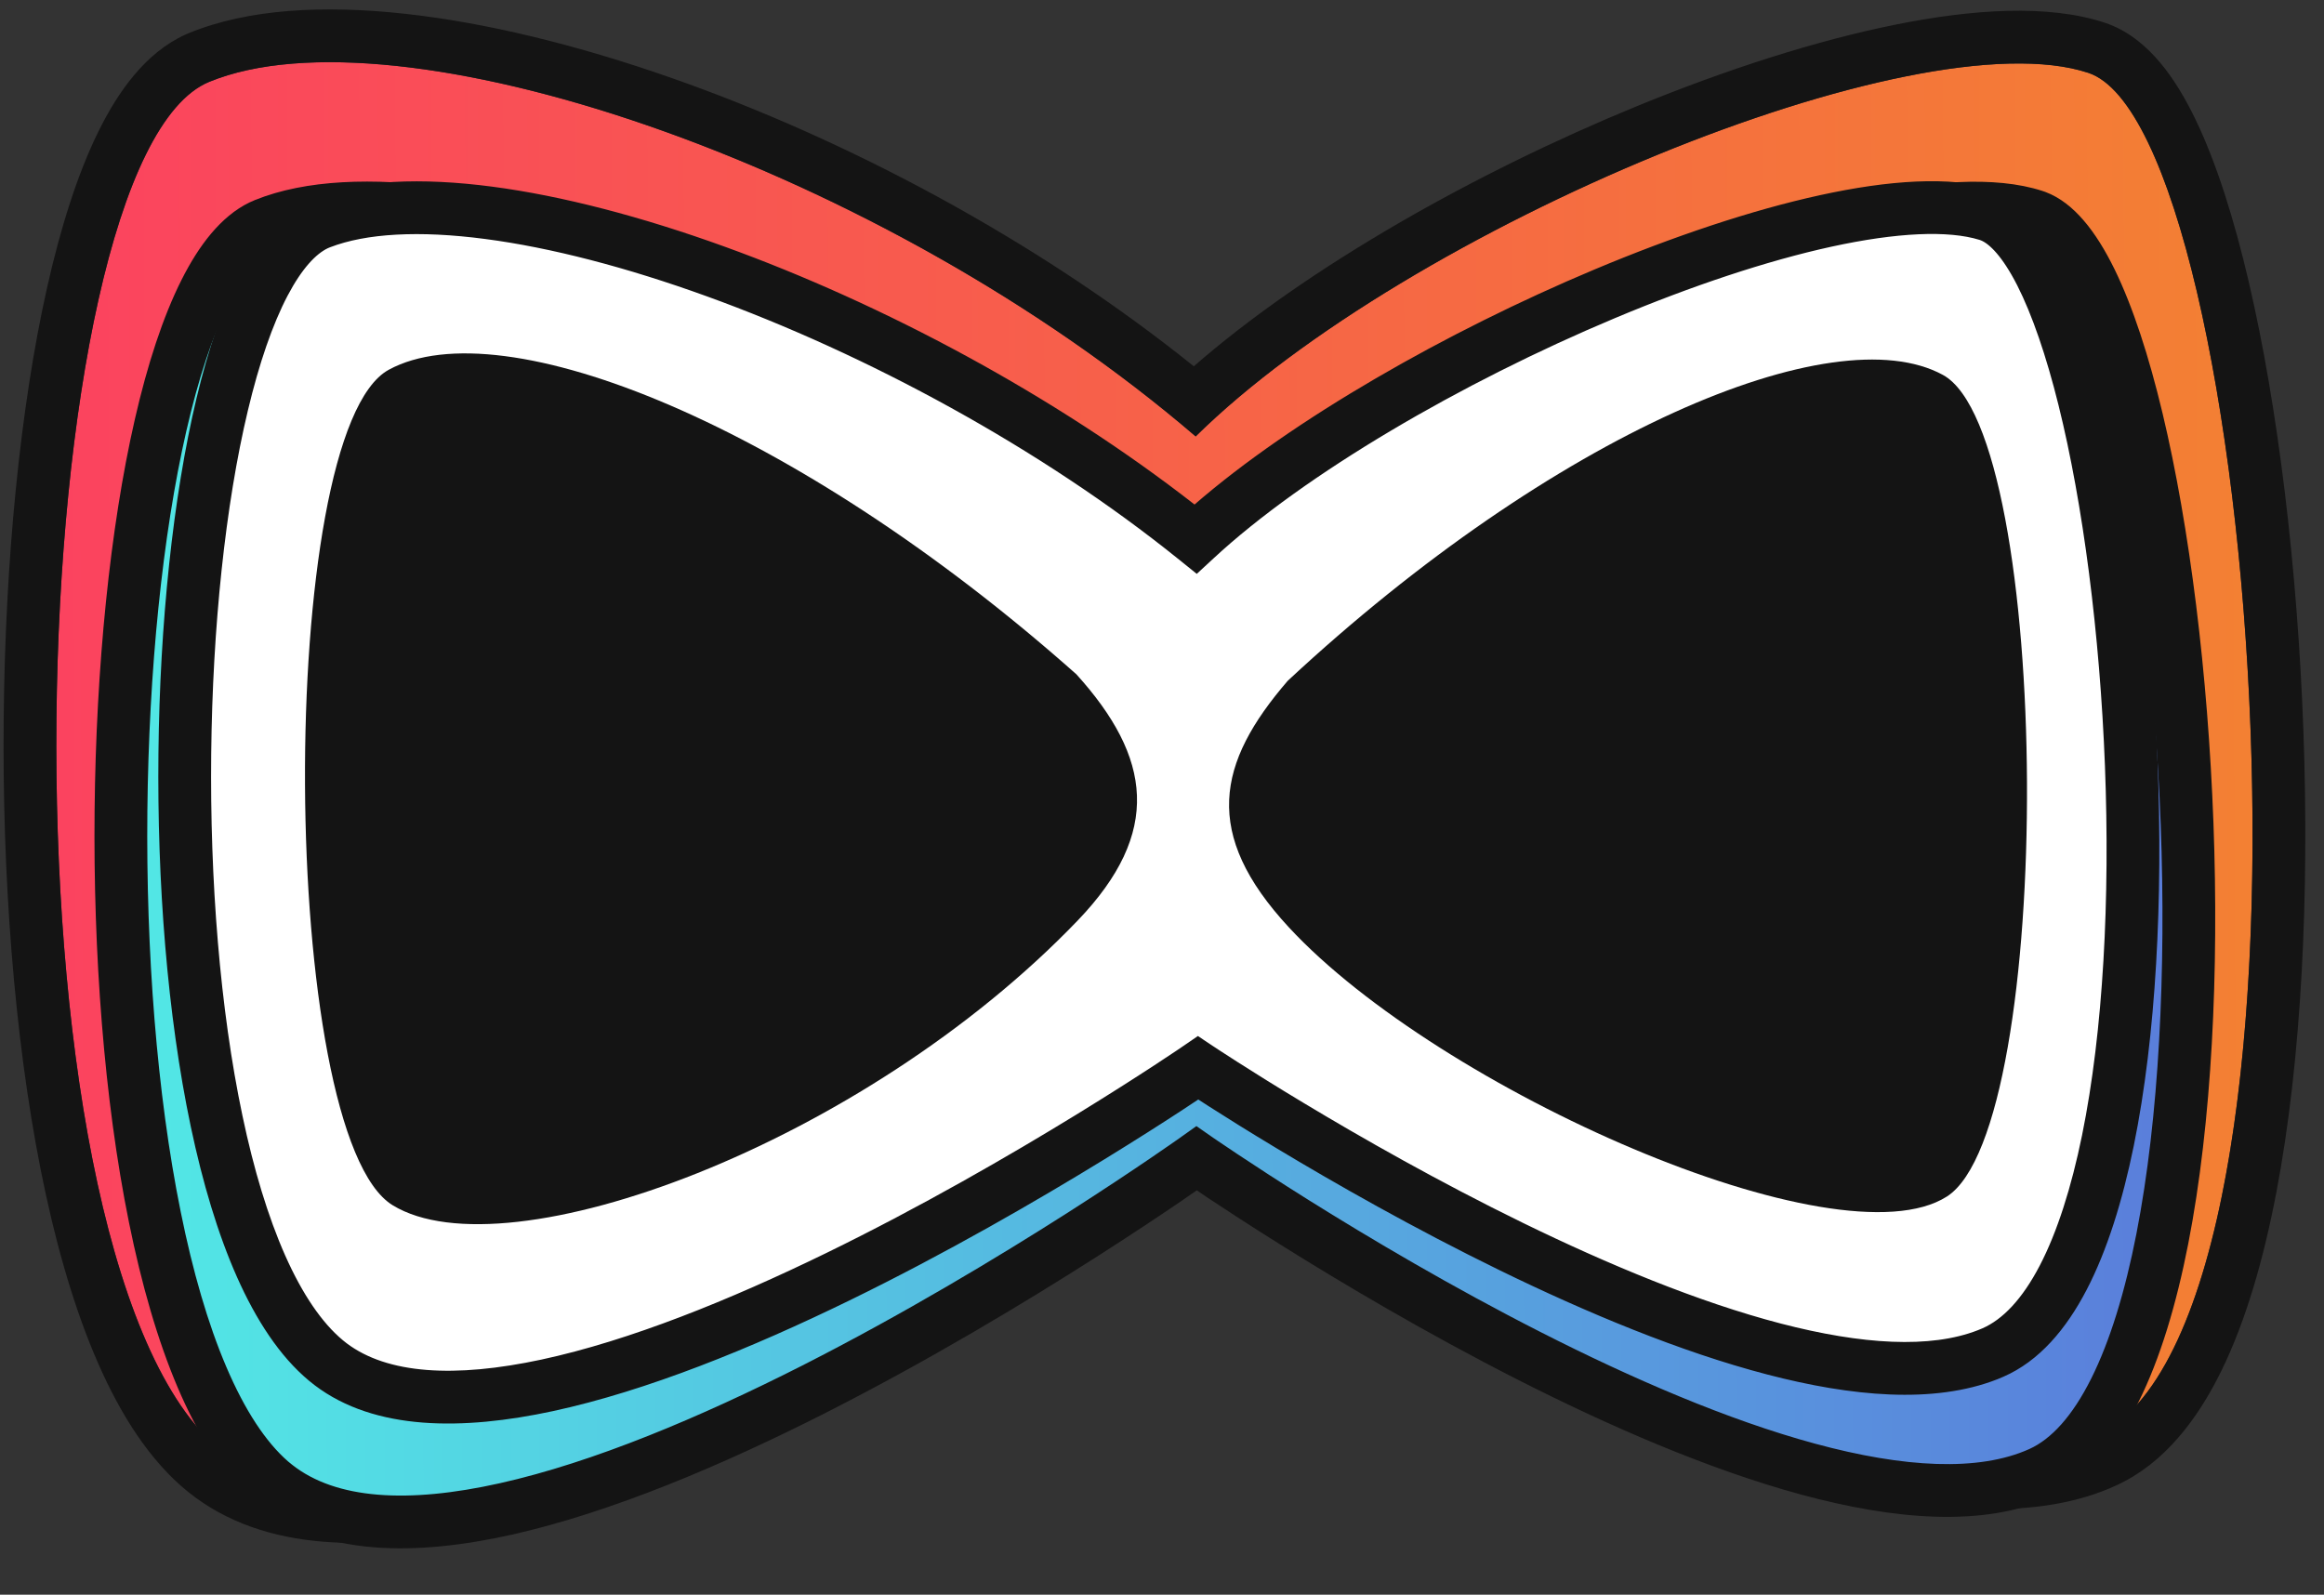 <svg width="51" height="35" viewBox="0 0 51 35" fill="none" xmlns="http://www.w3.org/2000/svg">
<rect x="0" y="0" width="51" height="35" fill="#333333" stroke="none"/>
<path d="M26.239 9.578C19.28 3.606 8.747 0.089 4.592 1.796C0.437 3.503 -0.242 27.335 4.735 31.74C9.712 36.144 26.308 24.045 26.308 24.045C26.308 24.045 40.432 34.1 45.971 31.543C51.509 28.986 49.6 2.847 45.828 1.599C42.055 0.352 30.884 4.996 26.239 9.578Z" fill="url(#paint0_linear_43_25)"/>
<path d="M0.081 15.744C0.046 19.162 0.302 22.69 0.892 25.668C1.188 27.157 1.572 28.535 2.061 29.705C2.543 30.86 3.161 31.893 3.967 32.607L4.128 32.743C5.814 34.101 8.212 34.039 10.463 33.525C12.86 32.978 15.503 31.827 17.921 30.572C20.352 29.312 22.617 27.915 24.27 26.837C25.097 26.297 25.775 25.835 26.246 25.507C26.27 25.491 26.293 25.474 26.316 25.458C26.718 25.731 27.285 26.109 27.977 26.552C29.406 27.466 31.376 28.663 33.528 29.781C35.672 30.895 38.038 31.953 40.252 32.566C42.343 33.146 44.537 33.399 46.288 32.669L46.456 32.594C47.496 32.114 48.226 31.152 48.75 30.082C49.282 28.994 49.672 27.648 49.953 26.178C50.516 23.234 50.678 19.594 50.548 16.038C50.418 12.478 49.992 8.937 49.348 6.181C49.027 4.808 48.642 3.584 48.188 2.638C47.962 2.165 47.701 1.726 47.397 1.366C47.117 1.034 46.751 0.711 46.286 0.533L46.191 0.499C44.949 0.089 43.293 0.2 41.6 0.54C39.859 0.89 37.891 1.522 35.92 2.331C32.387 3.781 28.7 5.857 26.198 8.039C22.742 5.261 18.59 3.063 14.748 1.715C12.675 0.987 10.663 0.495 8.874 0.301C7.111 0.109 5.449 0.192 4.152 0.724L4.066 0.761C3.191 1.158 2.59 2.015 2.163 2.879C1.7 3.817 1.327 5.003 1.031 6.322C0.438 8.967 0.115 12.329 0.081 15.744ZM4.735 31.74C-0.242 27.335 0.437 3.503 4.592 1.796L4.792 1.72C9.076 0.2 19.389 3.699 26.239 9.578C30.884 4.996 42.055 0.352 45.828 1.599C49.571 2.838 51.479 28.579 46.099 31.479L45.971 31.543C40.437 34.097 26.334 24.064 26.308 24.045C26.308 24.045 9.971 35.956 4.854 31.84L4.735 31.74Z" fill="#141414"/>
<path d="M26.198 12.6C19.646 7.099 9.727 3.353 5.814 4.926C1.901 6.499 1.259 28.457 5.946 32.514C10.632 36.572 26.259 25.423 26.259 25.423C26.259 25.423 39.557 34.685 44.773 32.329C49.989 29.973 48.194 5.889 44.642 4.741C41.089 3.592 30.572 8.378 26.198 12.6Z" fill="url(#paint1_linear_43_25)"/>
<path d="M2.076 17.782C2.044 20.908 2.282 24.125 2.83 26.828C3.104 28.18 3.458 29.417 3.901 30.456C4.342 31.488 4.887 32.364 5.566 32.952L5.699 33.062C7.092 34.159 9.134 34.15 11.223 33.684C13.416 33.193 15.859 32.155 18.122 31.007C20.391 29.855 22.508 28.578 24.056 27.59C24.83 27.096 25.464 26.673 25.904 26.373C26.044 26.278 26.164 26.194 26.263 26.125C26.337 26.175 26.423 26.234 26.52 26.299C26.898 26.55 27.442 26.905 28.111 27.324C29.449 28.162 31.29 29.255 33.298 30.276C35.302 31.295 37.494 32.251 39.528 32.803C41.536 33.347 43.515 33.533 45.012 32.857C45.836 32.484 46.457 31.715 46.928 30.773C47.404 29.823 47.76 28.629 48.021 27.297C48.542 24.631 48.695 21.316 48.574 18.061C48.453 14.803 48.054 11.572 47.457 9.07C47.159 7.822 46.806 6.731 46.401 5.904C46.198 5.491 45.974 5.125 45.724 4.836C45.492 4.566 45.215 4.336 44.886 4.213L44.819 4.19C43.775 3.852 42.321 3.968 40.748 4.325C39.149 4.689 37.329 5.325 35.496 6.126C32.039 7.635 28.46 9.762 26.175 11.83C22.913 9.178 18.913 6.96 15.22 5.568C13.298 4.844 11.443 4.337 9.807 4.114C8.184 3.892 6.712 3.941 5.598 4.389L5.471 4.445C4.844 4.75 4.363 5.39 3.987 6.136C3.575 6.952 3.234 8.004 2.96 9.2C2.411 11.595 2.108 14.658 2.076 17.782ZM3.234 17.794C3.266 14.726 3.564 11.75 4.089 9.459C4.352 8.311 4.667 7.359 5.021 6.657C5.363 5.98 5.697 5.625 5.975 5.488L6.03 5.463C6.872 5.125 8.108 5.051 9.65 5.261C11.178 5.47 12.947 5.949 14.812 6.652C18.544 8.058 22.604 10.339 25.826 13.044L26.225 13.379L26.6 13.017C28.72 10.971 32.375 8.753 35.96 7.187C37.747 6.407 39.496 5.798 41.005 5.455C42.539 5.106 43.732 5.055 44.463 5.292L44.498 5.305C44.583 5.341 44.701 5.423 44.847 5.592C45.011 5.782 45.185 6.055 45.361 6.414C45.713 7.133 46.042 8.132 46.331 9.339C46.906 11.749 47.297 14.902 47.417 18.104C47.536 21.307 47.382 24.526 46.884 27.075C46.635 28.35 46.303 29.433 45.892 30.255C45.477 31.085 45.014 31.585 44.535 31.802C43.424 32.303 41.784 32.215 39.831 31.685C37.906 31.163 35.795 30.246 33.823 29.243C31.855 28.243 30.045 27.168 28.726 26.343C28.067 25.93 27.532 25.58 27.162 25.334C26.977 25.211 26.833 25.114 26.736 25.048C26.688 25.015 26.651 24.989 26.626 24.973C26.614 24.964 26.605 24.958 26.599 24.954C26.596 24.952 26.593 24.95 26.592 24.949L26.59 24.948C26.59 24.948 26.59 24.948 26.259 25.423L26.59 24.948L26.255 24.715L25.923 24.951L25.922 24.952C25.922 24.952 25.921 24.953 25.921 24.953C25.919 24.954 25.916 24.956 25.913 24.959C25.905 24.964 25.895 24.972 25.88 24.982C25.851 25.002 25.808 25.032 25.751 25.072C25.637 25.152 25.469 25.268 25.253 25.415C24.82 25.71 24.196 26.126 23.433 26.614C21.904 27.589 19.821 28.845 17.598 29.974C15.368 31.105 13.025 32.094 10.97 32.553C8.944 33.006 7.374 32.905 6.415 32.151L6.324 32.077C5.832 31.65 5.373 30.952 4.967 30.001C4.563 29.056 4.229 27.9 3.966 26.598C3.438 23.994 3.203 20.862 3.234 17.794Z" fill="#141414"/>
<path d="M26.237 11.83C20.065 6.851 10.72 3.462 7.034 4.887C3.348 6.311 2.739 26.188 7.153 29.86C11.567 33.532 26.292 23.437 26.292 23.437C26.292 23.437 38.819 31.819 43.733 29.685C48.647 27.551 46.961 5.752 43.614 4.712C40.268 3.673 30.359 8.007 26.237 11.83Z" fill="white"/>
<path d="M3.477 16.524C3.446 19.357 3.67 22.274 4.187 24.728C4.446 25.955 4.78 27.08 5.2 28.026C5.618 28.966 6.136 29.767 6.783 30.305L6.909 30.405C8.231 31.406 10.161 31.394 12.128 30.972C14.196 30.527 16.499 29.586 18.632 28.546C20.771 27.503 22.766 26.346 24.225 25.451C24.955 25.003 25.553 24.62 25.968 24.348C26.095 24.265 26.204 24.192 26.296 24.131C26.364 24.175 26.441 24.226 26.528 24.281C26.884 24.509 27.397 24.831 28.028 25.21C29.288 25.968 31.023 26.958 32.916 27.882C34.805 28.804 36.871 29.67 38.789 30.169C40.622 30.647 42.432 30.82 43.83 30.272L43.964 30.216C44.749 29.875 45.342 29.171 45.79 28.31C46.242 27.442 46.579 26.354 46.826 25.145C47.319 22.724 47.464 19.716 47.35 16.766C47.236 13.814 46.861 10.884 46.298 8.613C46.017 7.48 45.682 6.488 45.298 5.733C44.954 5.06 44.506 4.446 43.908 4.203L43.786 4.159C42.798 3.853 41.426 3.959 39.943 4.283C38.435 4.612 36.72 5.189 34.992 5.914C31.741 7.279 28.372 9.201 26.214 11.073C23.14 8.675 19.376 6.67 15.901 5.413C14.088 4.757 12.34 4.298 10.797 4.096C9.268 3.896 7.879 3.939 6.825 4.347L6.704 4.398C6.105 4.679 5.645 5.267 5.287 5.949C4.895 6.695 4.573 7.653 4.313 8.739C3.794 10.914 3.508 13.692 3.477 16.524ZM4.635 16.537C4.665 13.763 4.946 11.075 5.44 9.008C5.687 7.972 5.982 7.116 6.312 6.488C6.631 5.882 6.939 5.569 7.193 5.448L7.243 5.427C8.032 5.122 9.194 5.054 10.647 5.245C12.085 5.433 13.75 5.866 15.507 6.502C19.021 7.773 22.842 9.836 25.873 12.281L26.263 12.595L26.631 12.255C28.623 10.407 32.063 8.399 35.44 6.982C37.124 6.275 38.77 5.725 40.191 5.414C41.636 5.099 42.757 5.053 43.442 5.265L43.477 5.278C43.657 5.354 43.94 5.621 44.266 6.259C44.594 6.904 44.903 7.802 45.174 8.892C45.714 11.068 46.081 13.916 46.193 16.811C46.305 19.707 46.159 22.615 45.691 24.914C45.456 26.064 45.146 27.038 44.763 27.775C44.376 28.518 43.946 28.961 43.503 29.154L43.403 29.195C42.364 29.601 40.862 29.512 39.081 29.049C37.268 28.577 35.281 27.747 33.424 26.841C31.571 25.936 29.867 24.964 28.625 24.217C28.004 23.844 27.5 23.528 27.152 23.305C26.978 23.194 26.843 23.106 26.751 23.046C26.706 23.017 26.671 22.994 26.648 22.978C26.637 22.971 26.628 22.965 26.622 22.961C26.619 22.959 26.617 22.958 26.616 22.957C26.615 22.956 26.615 22.956 26.615 22.956L26.614 22.956L26.288 22.738L25.965 22.959L25.964 22.96C25.964 22.96 25.964 22.96 25.963 22.961C25.961 22.962 25.959 22.964 25.955 22.966L25.803 23.069C25.696 23.14 25.538 23.246 25.334 23.379C24.927 23.645 24.339 24.022 23.62 24.463C22.18 25.346 20.218 26.484 18.124 27.505C16.024 28.529 13.818 29.423 11.884 29.839C9.974 30.249 8.502 30.156 7.608 29.482L7.524 29.415C7.067 29.035 6.639 28.411 6.259 27.556C5.882 26.706 5.568 25.665 5.321 24.489C4.825 22.139 4.605 19.309 4.635 16.537Z" fill="#141414"/>
<path d="M8.532 8.115C6.029 9.478 6.103 24.922 8.62 26.454C11.136 27.987 18.932 25.116 23.648 20.205C25.51 18.266 25.267 16.62 23.622 14.8C17.47 9.335 11.035 6.752 8.532 8.115Z" fill="#141414"/>
<path d="M42.638 8.229C45.046 9.546 45.119 24.731 42.724 26.261C40.33 27.79 31.58 23.91 28.286 20.355C26.379 18.297 26.703 16.746 28.26 14.941C34.097 9.51 40.23 6.912 42.638 8.229Z" fill="#141414"/>
<defs>
<linearGradient id="paint0_linear_43_25" x1="1.239" y1="17.084" x2="49.426" y2="16.854" gradientUnits="userSpaceOnUse">
<stop stop-color="#FB435F"/>
<stop offset="1" stop-color="#F38033"/>
</linearGradient>
<linearGradient id="paint1_linear_43_25" x1="2.655" y1="19.011" x2="48.028" y2="18.795" gradientUnits="userSpaceOnUse">
<stop stop-color="#52E8E5"/>
<stop offset="1" stop-color="#5A7DDB"/>
</linearGradient>
</defs>
</svg>
